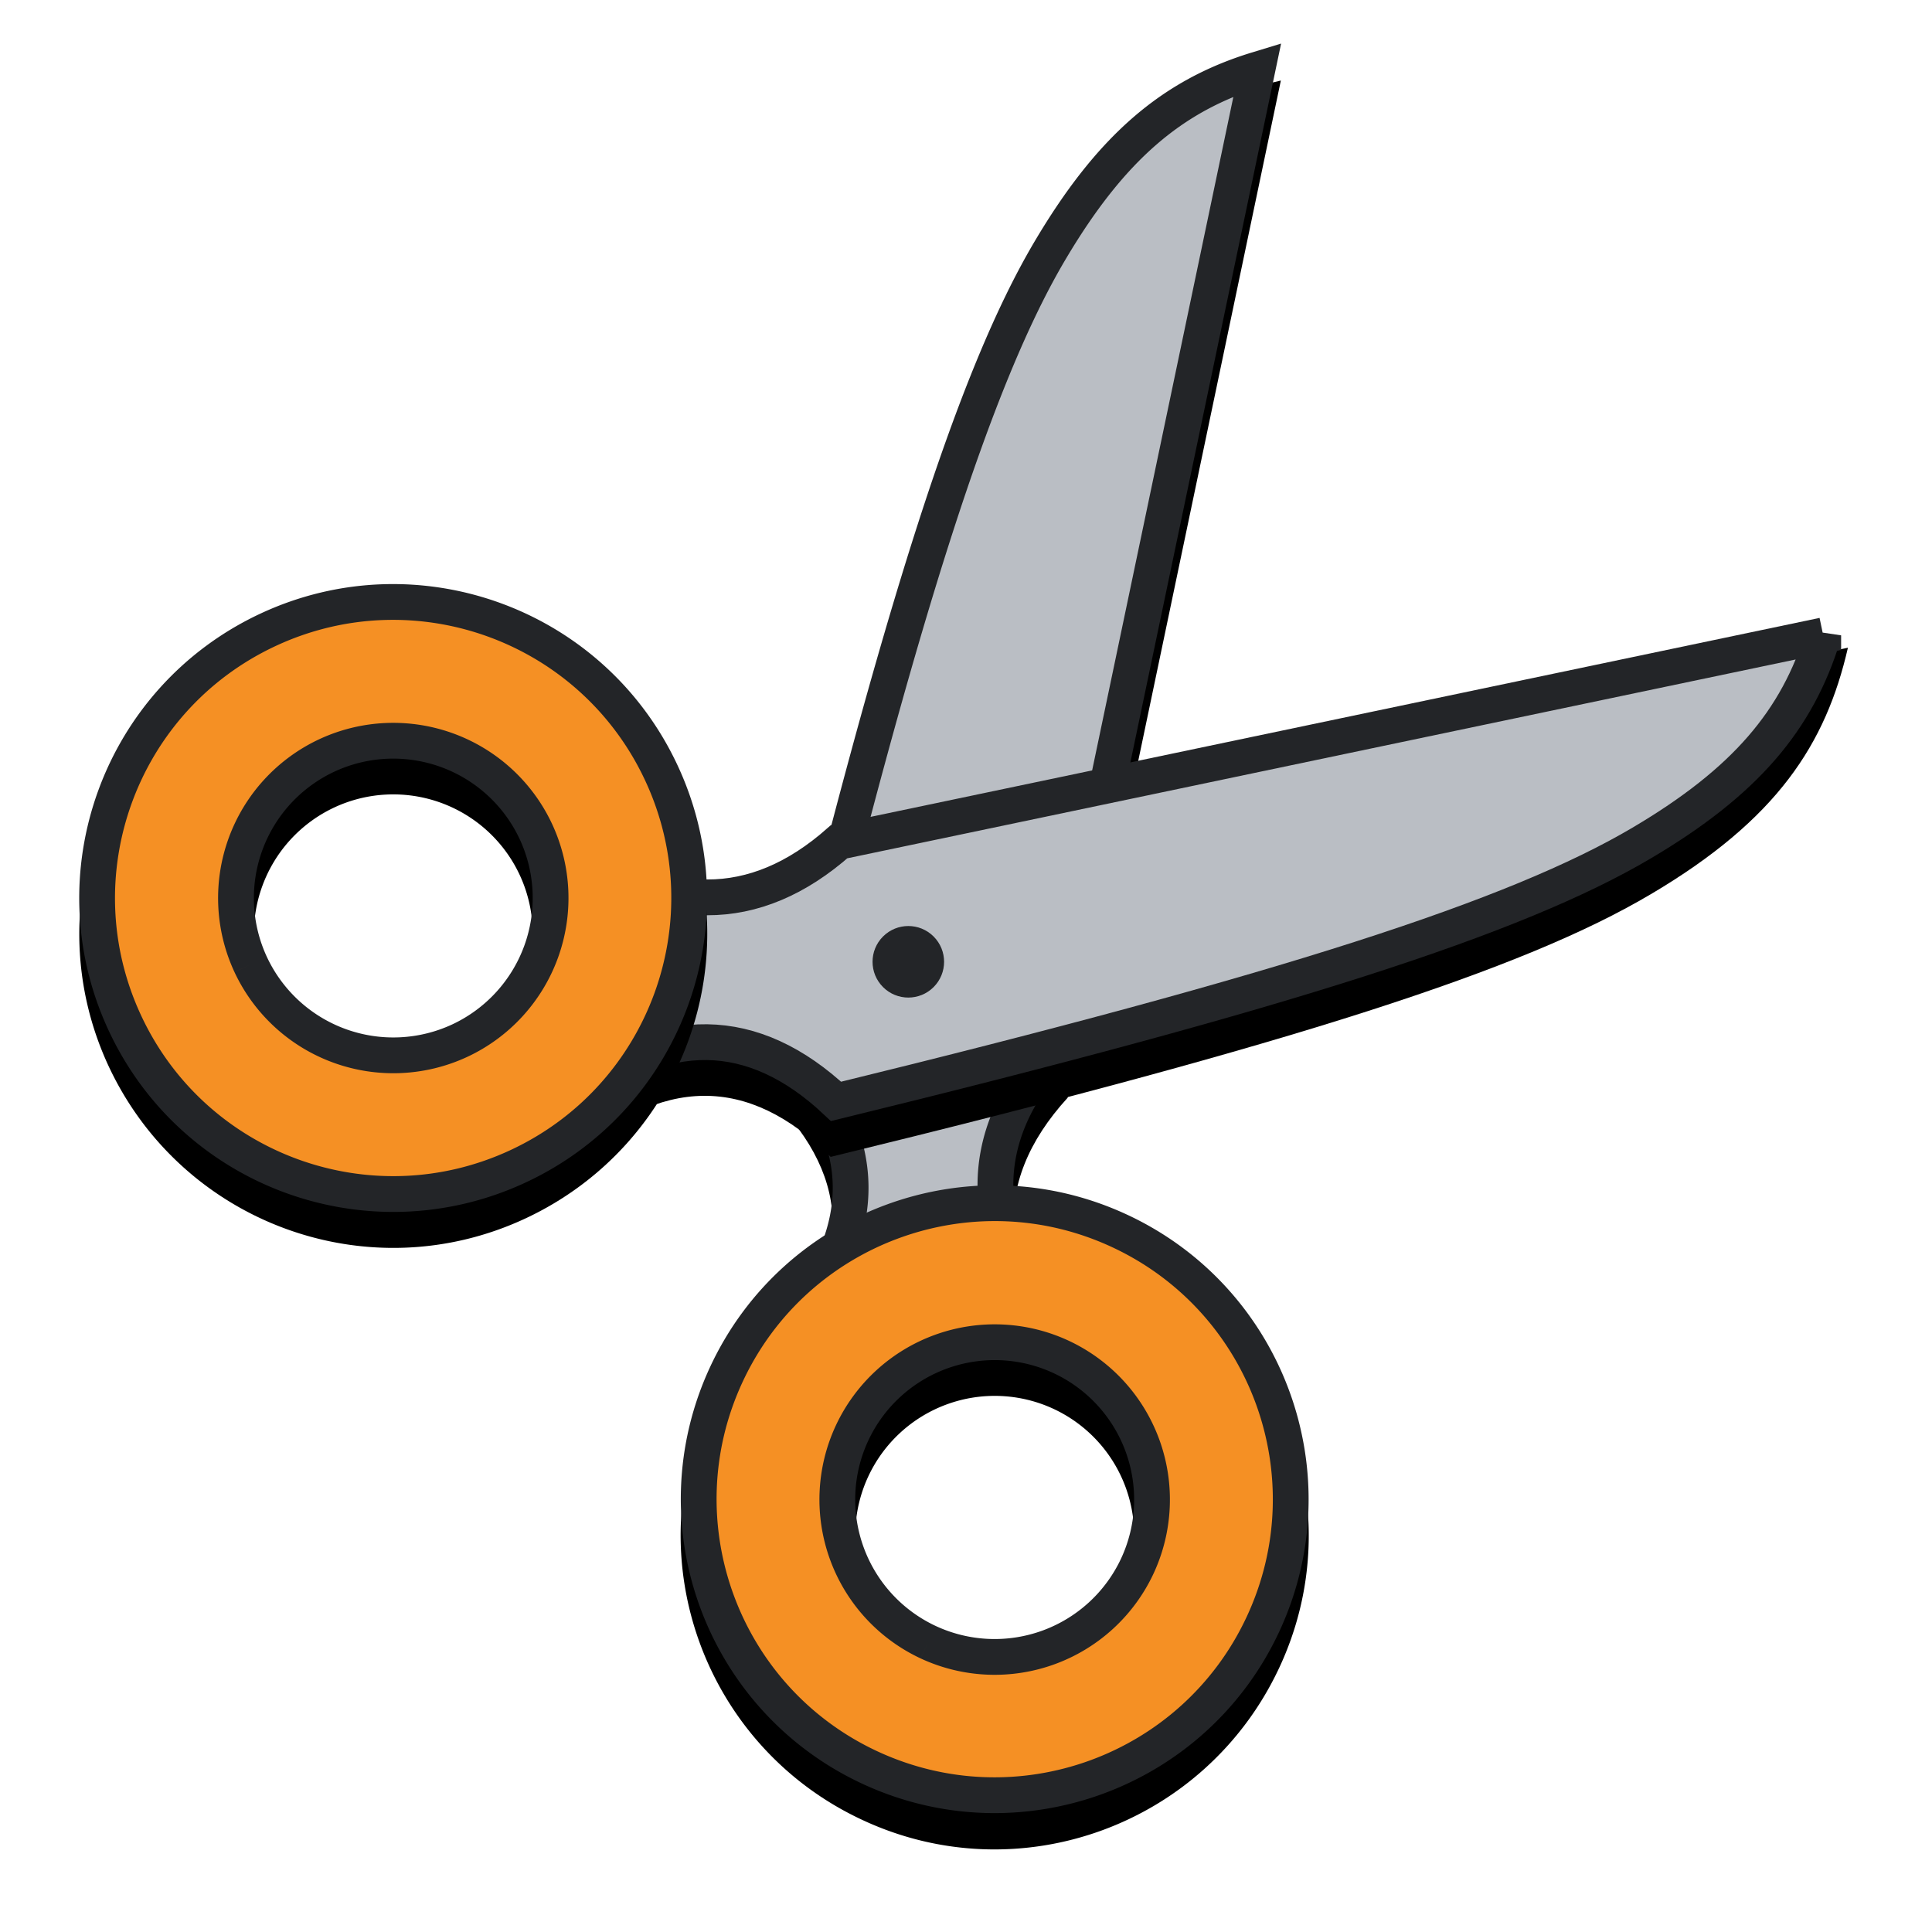 <svg xmlns="http://www.w3.org/2000/svg" xmlns:xlink="http://www.w3.org/1999/xlink" width="54" height="54"><defs><path d="M26.908 5.765c2.1-3.54 4.2-4.896 6.892-5.514l-5.96 28.433c-2.206 2.415-2.004 5.03.605 7.842-6.46.203-9.44.03-8.942-.522 2.34-2.583 2.363-5.023.066-7.32 3.16-12.966 5.25-19.38 7.34-22.92z" id="A"/><filter x="-23.6%" y="-6.9%" width="147.9%" height="119.3%" id="B"><feOffset dy="1" in="SourceAlpha"/><feGaussianBlur stdDeviation="1"/><feComposite in2="SourceAlpha" operator="out"/><feColorMatrix values="0 0 0 0 0.137 0 0 0 0 0.145 0 0 0 0 0.157 0 0 0 0.6 0"/></filter><path d="M22.095 48.864c-4.39-2.047-6.3-7.267-4.243-11.657s7.267-6.3 11.657-4.243 6.3 7.267 4.243 11.657-7.267 6.3-11.657 4.243zm2.06-4.417a3.9 3.9 0 0 0 5.181-1.886 3.9 3.9 0 0 0-1.886-5.181 3.9 3.9 0 0 0-5.181 1.886 3.9 3.9 0 0 0 1.886 5.181z" id="C"/><filter x="-19.9%" y="-14.2%" width="139.9%" height="139.9%" id="D"><feOffset dy="1" in="SourceAlpha"/><feGaussianBlur stdDeviation="1"/><feComposite in2="SourceAlpha" operator="out"/><feColorMatrix values="0 0 0 0 0.137 0 0 0 0 0.145 0 0 0 0 0.157 0 0 0 0.6 0"/></filter><path d="M44.137 22.995c-3.54 2.1-9.953 4.178-22.92 7.34-2.297-2.297-4.737-2.275-7.32.066-.55.5-.725-2.48-.522-8.942 2.813 2.6 5.427 2.81 7.842.605l28.433-5.96c-.617 2.69-1.975 4.802-5.514 6.892z" id="E"/><filter x="-9.6%" y="-17.4%" width="119.3%" height="148.4%" id="F"><feOffset dy="1" in="SourceAlpha"/><feGaussianBlur stdDeviation="1"/><feComposite in2="SourceAlpha" operator="out"/><feColorMatrix values="0 0 0 0 0.137 0 0 0 0 0.145 0 0 0 0 0.157 0 0 0 0.6 0"/></filter><path d="M1.04 27.808c-2.047-4.39-.148-9.6 4.243-11.657s9.6-.148 11.657 4.243.148 9.6-4.243 11.657-9.6.148-11.657-4.243zm4.42-2.06a3.9 3.9 0 0 0 5.18 1.885 3.9 3.9 0 0 0 1.885-5.18 3.9 3.9 0 0 0-5.18-1.885 3.9 3.9 0 0 0-1.885 5.18z" id="G"/></defs><g transform="translate(2 1)"><use filter="url(#B)" xlink:href="#A" fill="#000"/><path d="M20.12 28.535c2.175 2.314 2.203 4.838.105 7.398.28.047.673.087 1.168.116 1.308.076 3.308.08 5.994.008-2.075-2.668-2.094-5.252-.01-7.607L33.144.943c-2.382.726-4.098 2.186-5.806 5.077-2.07 3.506-4.147 9.946-7.22 22.515zm-.23 7.787l-.017.018a.27.27 0 0 0 .04-.06z" stroke="#232528" fill="#BABEC4" fill-rule="evenodd"/><use filter="url(#D)" xlink:href="#C" fill="#000"/><path d="M22.306 48.4c4.14 1.93 9.062.14 10.993-4s.14-9.062-4-10.993-9.062-.14-10.993 4-.14 9.062 4 10.993zm1.637-3.5a4.4 4.4 0 0 1-2.128-5.845 4.4 4.4 0 0 1 5.845-2.128 4.4 4.4 0 0 1 2.128 5.845 4.4 4.4 0 0 1-5.845 2.128z" stroke="#232528" fill="#F59024" fill-rule="evenodd"/><use filter="url(#F)" xlink:href="#E" fill="#000"/><path d="M48.96 16.76l-27.507 5.767c-2.355 2.084-4.94 2.065-7.607-.01l.008 5.994.116 1.168c2.56-2.1 5.084-2.07 7.398.105 12.57-3.072 19.01-5.148 22.515-7.22 2.89-1.707 4.35-3.424 5.077-5.806z" stroke="#232528" fill="#BABEC4" fill-rule="evenodd"/><use filter="url(#D)" xlink:href="#G" fill="#000"/><path d="M1.492 27.596c1.93 4.14 6.852 5.932 10.993 4s5.932-6.852 4-10.993-6.852-5.932-10.993-4-5.932 6.852-4 10.993zm3.515-1.637a4.4 4.4 0 0 1 2.127-5.844 4.4 4.4 0 0 1 5.844 2.127 4.4 4.4 0 0 1-2.127 5.844 4.4 4.4 0 0 1-5.844-2.127z" stroke="#232528" fill="#F59024" fill-rule="evenodd"/><circle transform="matrix(.707 .707 -.707 .707 25.156 -8.955)" cx="23.387" cy="25.888" r="1" fill="#232528"/></g></svg>